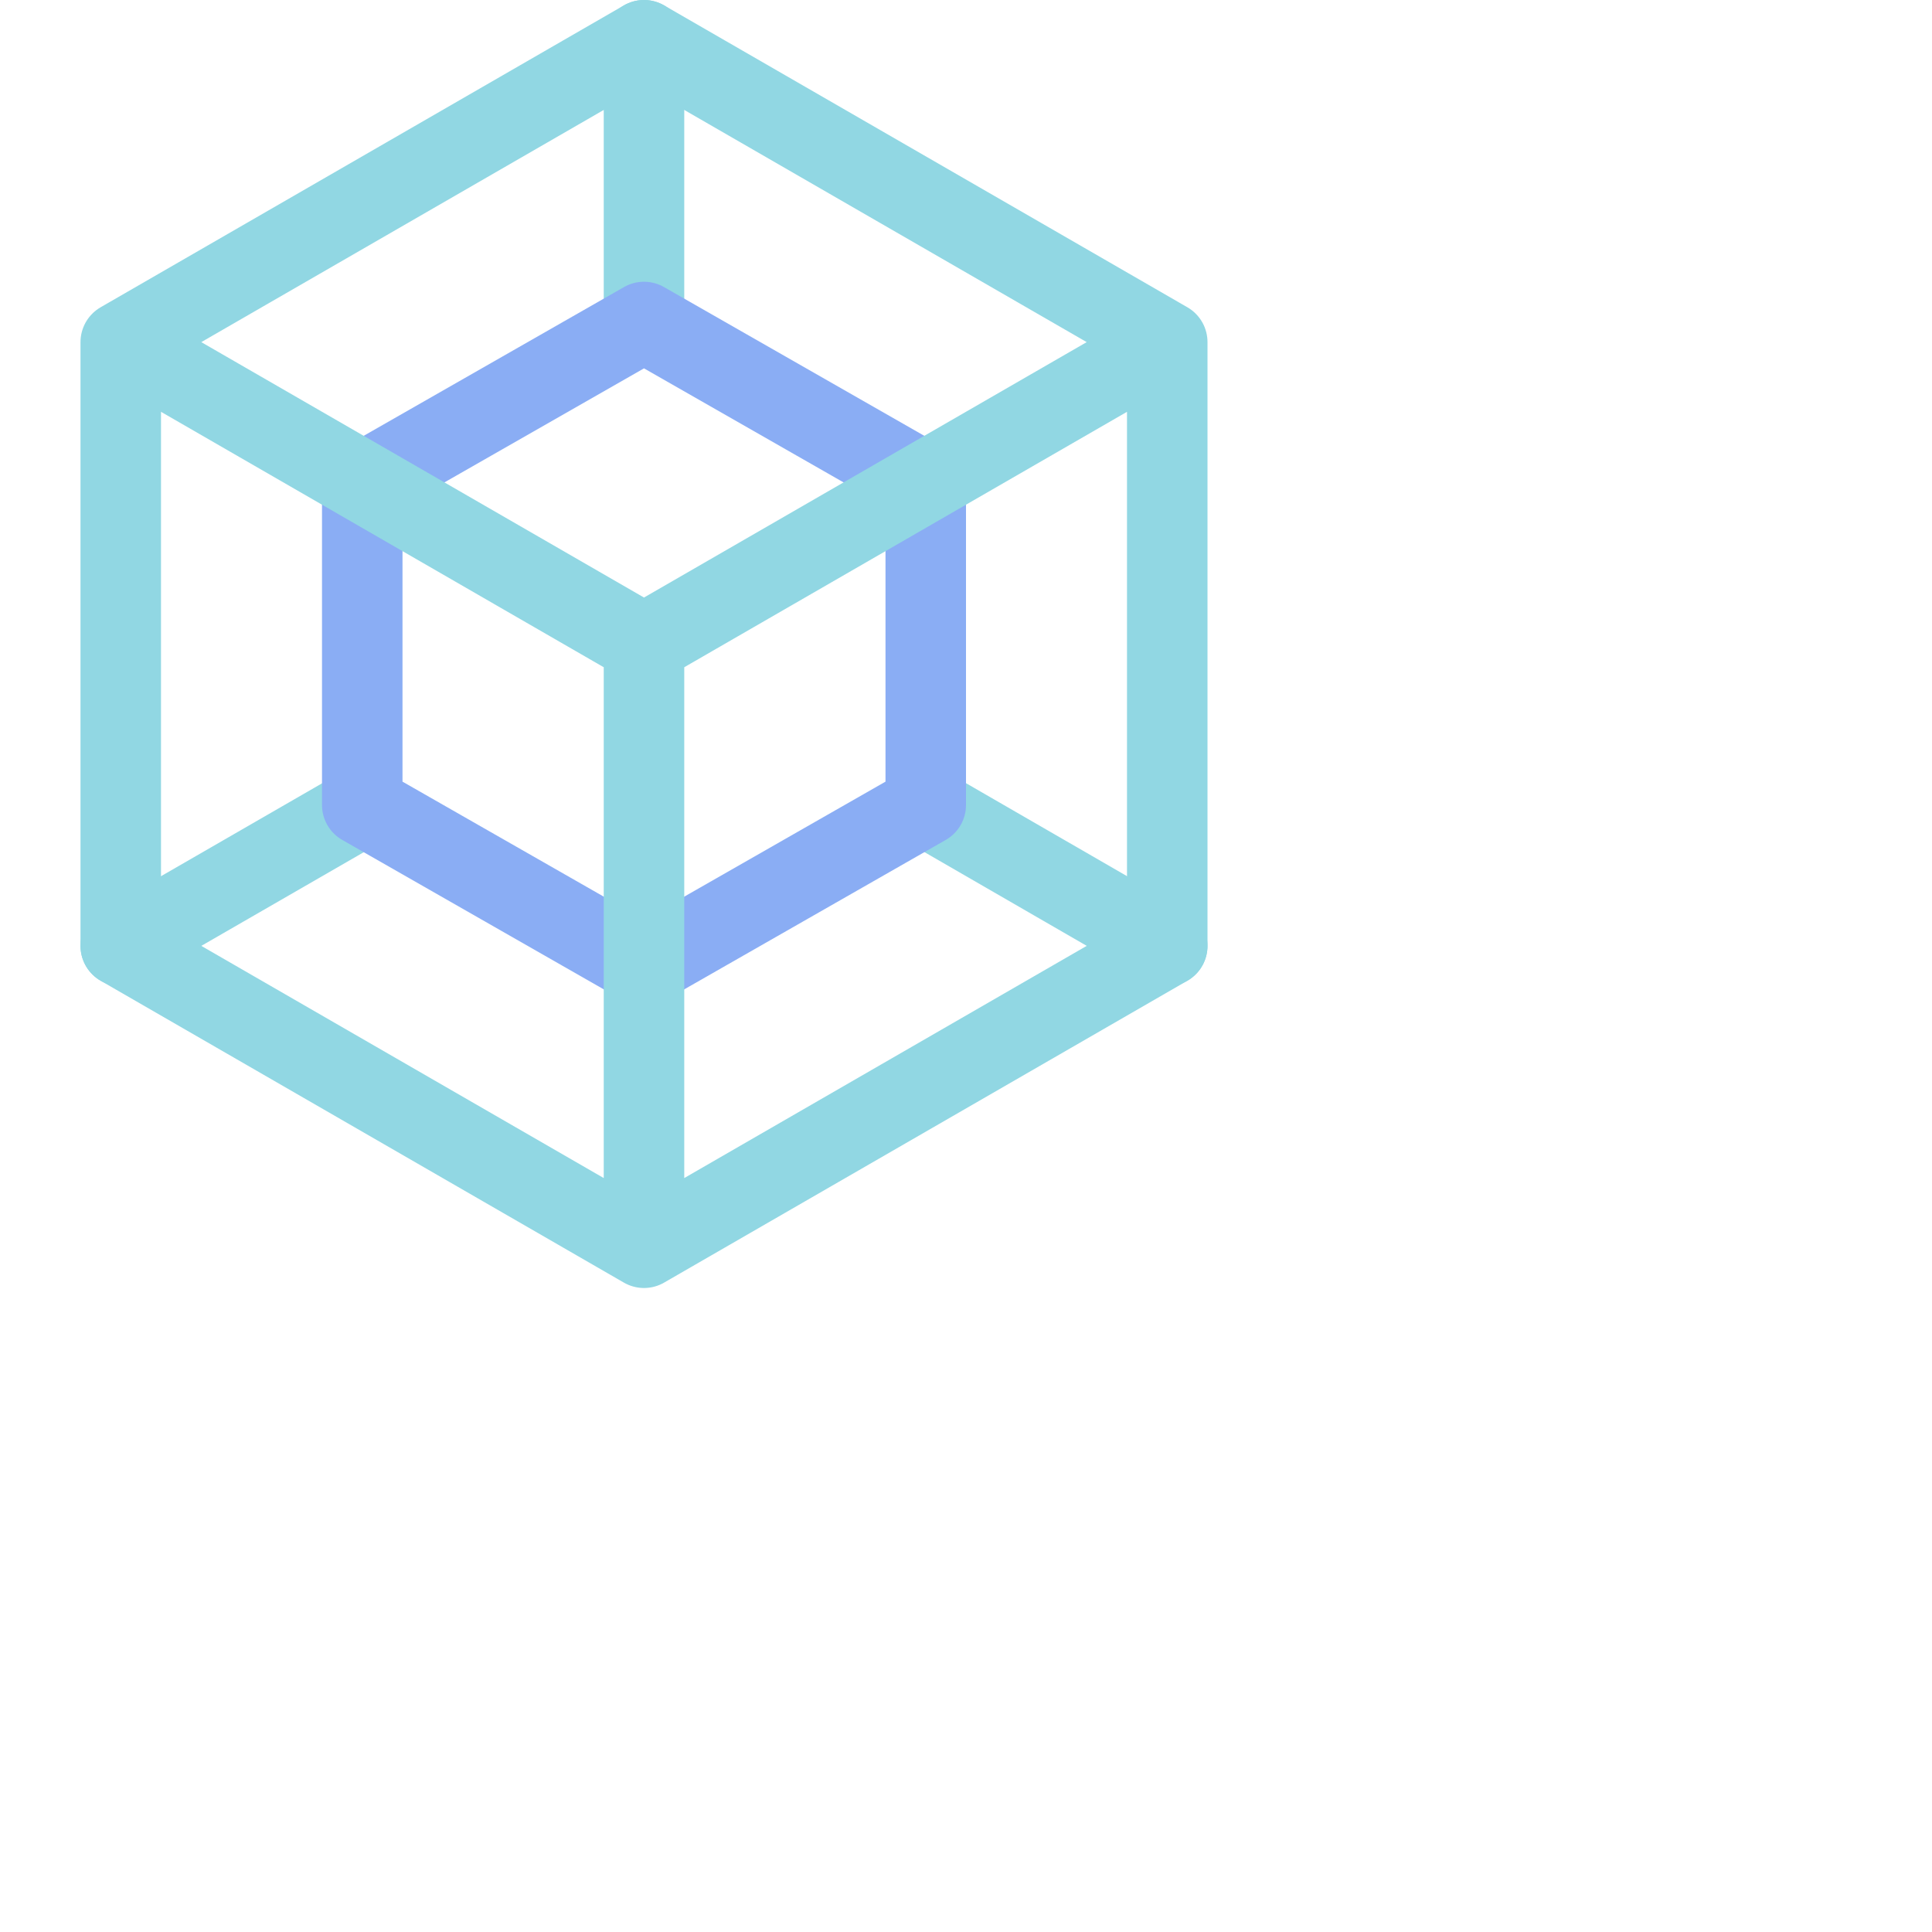 <svg viewBox="0 0 24 24" xmlns="http://www.w3.org/2000/svg"> <g fill="none" stroke-linecap="round" stroke-linejoin="round"> <path stroke="#91d7e3" d="m4.5 10.02-3 1.73M11.47 10l3.03 1.75M8 4V.5" /> <path stroke="#8aadf4" d="M11.5 10 8 12l-3.5-2V6L8 4l3.5 2z" /> <path stroke="#91d7e3" d="M14.5 11.75 8 15.5l-6.5-3.75v-7.5L8 .5l6.5 3.75zm-13-7.5L8 8m6.5-3.75L8 8m0 0v7.5" /> </g>
</svg>
